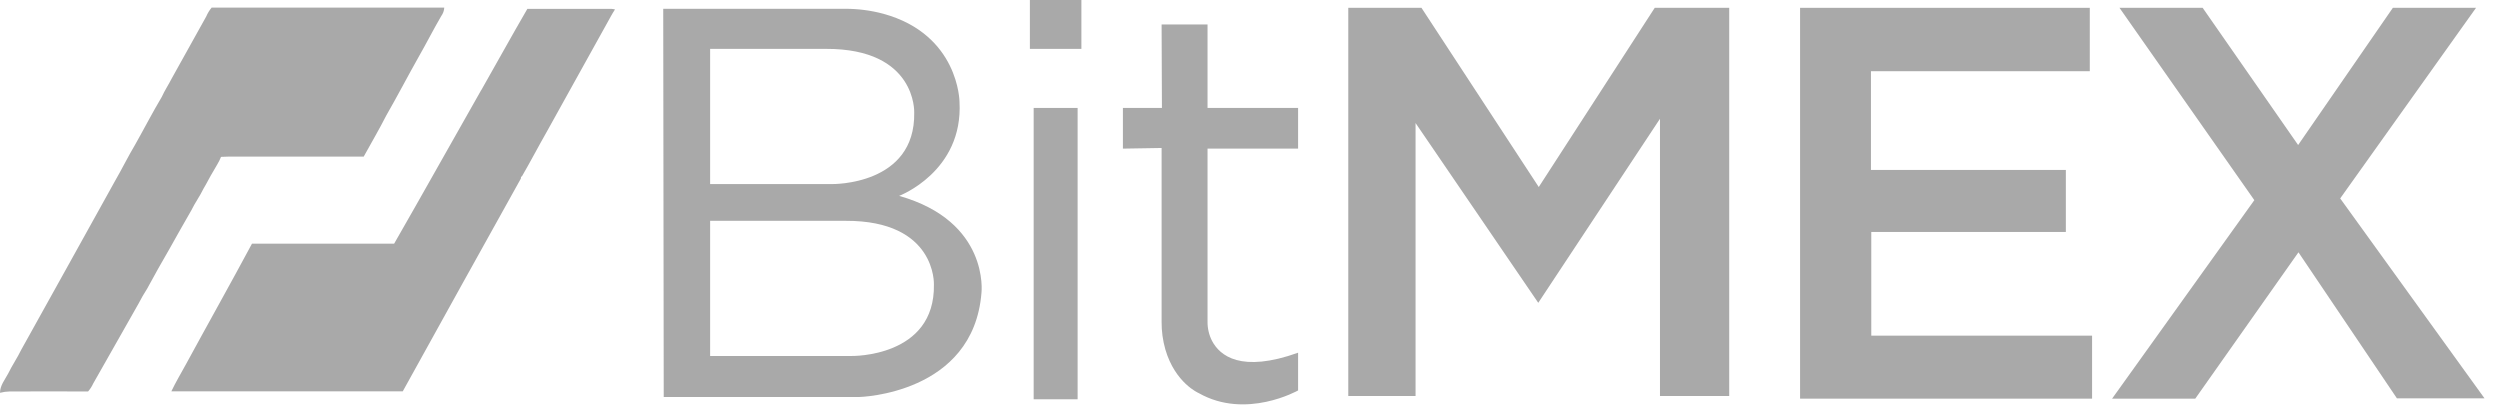 <svg width="131" height="22" viewBox="0 0 131 22" fill="none" xmlns="http://www.w3.org/2000/svg">
<g clip-path="url(#clip0_120_1759)">
<path d="M11.091 0.397H23.28C23.272 0.558 23.216 0.713 23.12 0.843C22.707 1.55 22.336 2.287 21.93 2.994C21.357 4.01 20.82 5.045 20.238 6.057C19.868 6.785 19.452 7.491 19.058 8.207C16.689 8.207 14.321 8.207 11.952 8.207C11.829 8.207 11.706 8.213 11.582 8.22C11.479 8.492 11.308 8.731 11.169 8.987C10.989 9.279 10.842 9.592 10.664 9.885C10.475 10.279 10.214 10.632 10.024 11.025C9.632 11.69 9.266 12.366 8.883 13.038C8.482 13.726 8.091 14.423 7.709 15.13C7.547 15.381 7.398 15.639 7.262 15.905C6.46 17.3 5.685 18.707 4.882 20.1C4.814 20.25 4.724 20.389 4.616 20.513C3.244 20.504 1.872 20.513 0.5 20.513C0.331 20.516 0.163 20.54 0 20.583C0 20.203 0.254 19.899 0.425 19.58C0.631 19.152 0.907 18.755 1.114 18.326C2.758 15.384 4.385 12.432 6.024 9.488C6.395 8.848 6.714 8.195 7.088 7.568C7.554 6.743 7.988 5.899 8.474 5.083C8.629 4.742 8.837 4.429 9.007 4.096C9.612 3.02 10.205 1.938 10.807 0.862C10.879 0.694 10.974 0.537 11.091 0.397Z" fill="#A9A9A9"/>
<path d="M25.215 4.729C26.026 3.31 26.811 1.877 27.634 0.464H32.036C32.1 0.468 32.164 0.478 32.226 0.494C32.08 0.716 31.957 0.951 31.828 1.182C30.766 3.088 29.707 4.995 28.652 6.902C28.208 7.679 27.796 8.473 27.346 9.246L27.302 9.261L27.293 9.358C25.223 13.072 23.16 16.788 21.104 20.507C17.062 20.511 13.021 20.511 8.978 20.507C9.208 20.026 9.481 19.567 9.737 19.1C10.888 16.983 12.069 14.885 13.204 12.768C15.687 12.764 18.17 12.764 20.653 12.768C22.187 10.097 23.688 7.404 25.211 4.729H25.215Z" fill="#A9A9A9"/>
<path d="M70.65 0.41V20.752H74.175V6.447L80.605 15.868L86.983 6.223V20.752H90.611V0.41H86.708L80.631 9.8L74.485 0.41H70.65Z" fill="#A9A9A9"/>
<path d="M54.164 5.656H56.467V20.922H54.164V5.656Z" fill="#A9A9A9"/>
<path d="M53.966 0H56.665V2.561H53.966V0Z" fill="#A9A9A9"/>
<path d="M60.868 1.281H63.275V5.656H68.02V7.788H63.275V16.857C63.271 17.207 63.352 17.552 63.511 17.863C63.919 18.637 65.026 19.555 68.02 18.482V20.459C68.02 20.459 65.287 22.006 62.811 20.597C62.811 20.597 61.581 20.075 61.065 18.313C60.93 17.841 60.864 17.352 60.868 16.861V7.754L58.84 7.788V5.656H60.885L60.868 1.281Z" fill="#A9A9A9"/>
<path d="M94.324 0.41V20.889H109.625V17.588H98.055V12.155H108.25V8.905H98.038V3.731H109.505V0.41H94.324Z" fill="#A9A9A9"/>
<path d="M111.061 0.41H115.419L120.422 7.599L125.386 0.41H129.744L122.626 10.397L130.187 20.871H125.597L120.439 13.221L115.032 20.889H110.674L118.127 10.488L111.061 0.41Z" fill="#A9A9A9"/>
<path d="M47.114 10.264C47.114 10.264 50.484 8.992 50.278 5.33C50.278 5.33 50.25 1.808 46.285 0.721C45.626 0.544 44.946 0.457 44.263 0.461H34.753L34.779 20.803H45.017C45.017 20.803 51.008 20.674 51.43 15.336C51.43 15.336 51.859 11.605 47.114 10.264ZM37.211 2.561H43.281C48.042 2.545 47.905 5.897 47.905 5.897C47.977 9.722 43.607 9.645 43.607 9.645H37.211V2.561ZM44.639 18.653H37.211V11.571H44.312C49.074 11.553 48.937 14.906 48.937 14.906C49.008 18.73 44.639 18.653 44.639 18.653Z" fill="#A9A9A9"/>
</g>
<defs>
<clipPath id="clip0_120_1759">
<rect width="130.188" height="21.189" fill="white"/>
</clipPath>
</defs>
</svg>
